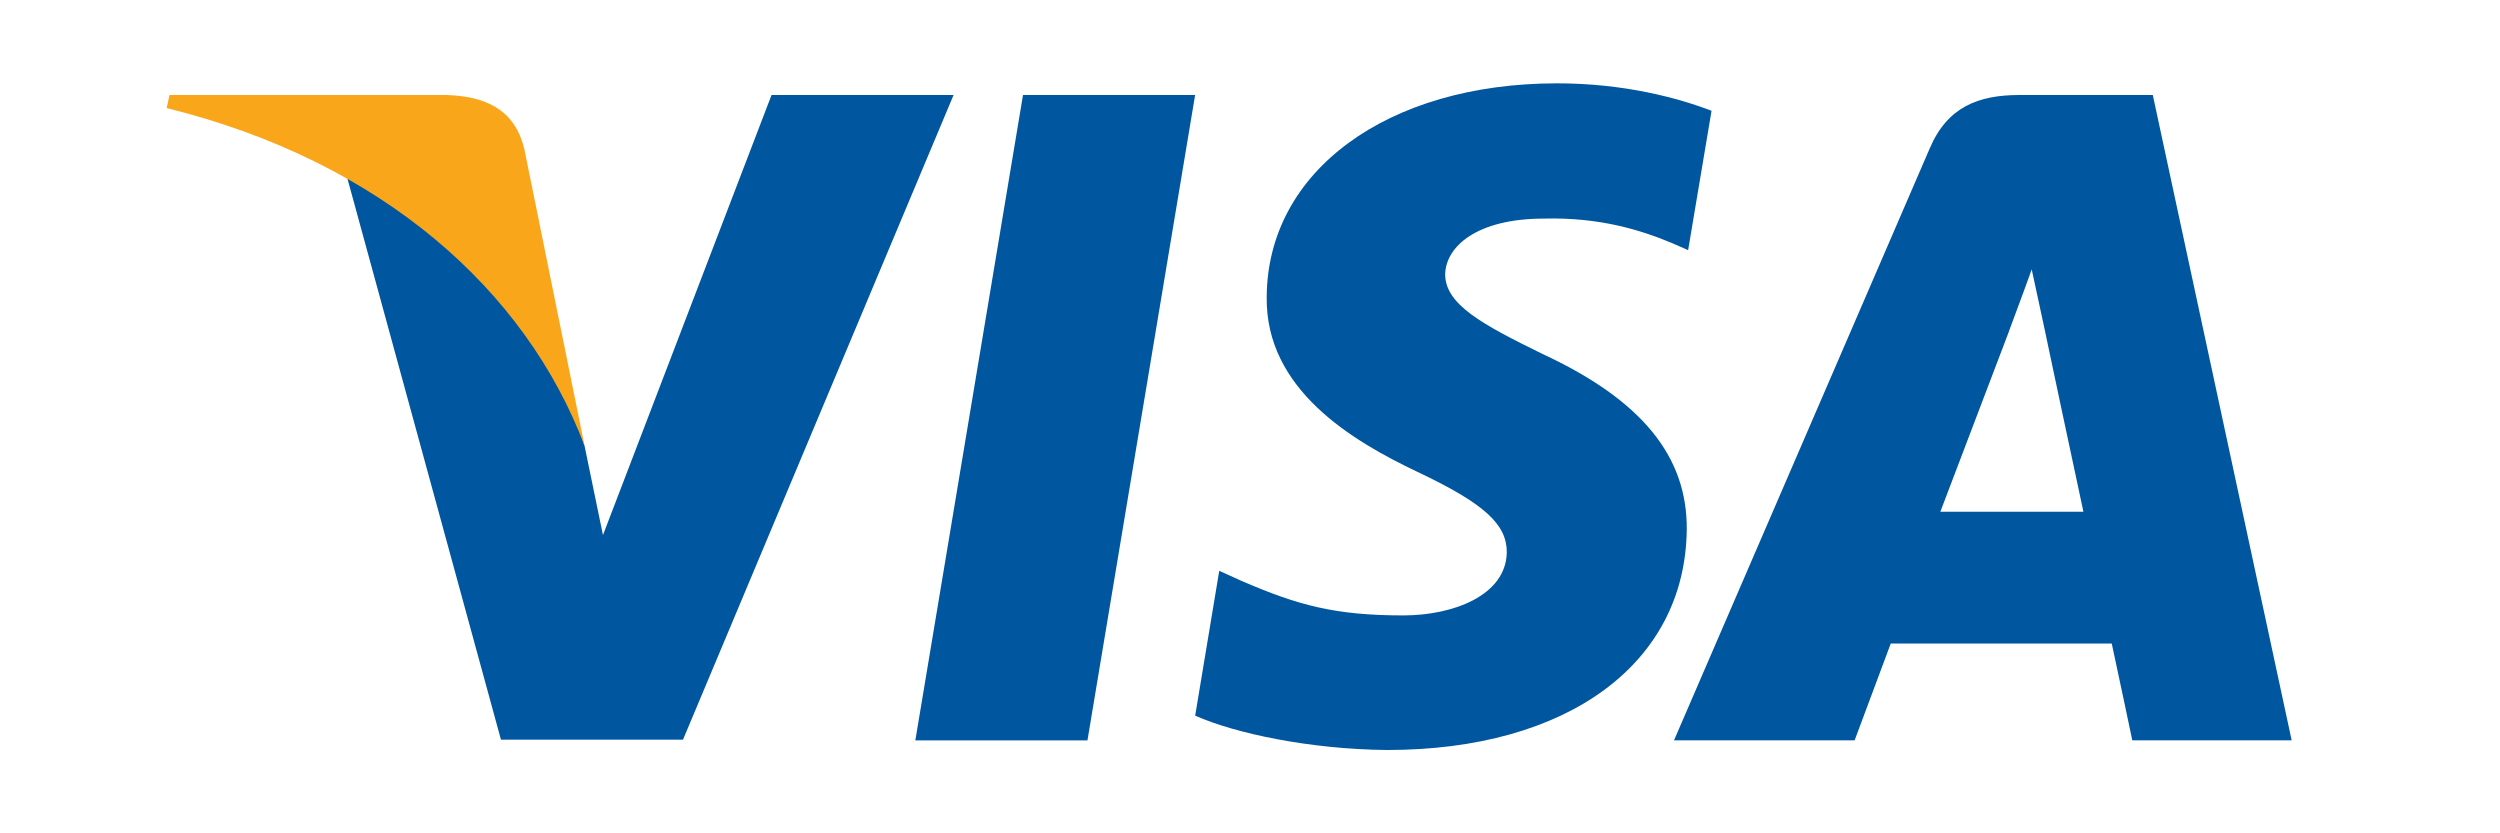 <svg width="60" height="20" viewBox="0 0 60 20" fill="none" xmlns="http://www.w3.org/2000/svg">
<path d="M26.099 17.769H21.968L24.552 2.28H28.683L26.099 17.769Z" fill="#00579F"/>
<path d="M41.077 2.659C40.262 2.346 38.969 2 37.371 2C33.291 2 30.418 4.109 30.401 7.124C30.367 9.349 32.458 10.584 34.021 11.326C35.62 12.084 36.163 12.579 36.163 13.254C36.147 14.292 34.871 14.77 33.682 14.77C32.033 14.77 31.149 14.524 29.806 13.946L29.262 13.699L28.684 17.176C29.653 17.604 31.438 17.983 33.291 18C37.626 18 40.448 15.924 40.482 12.71C40.498 10.947 39.394 9.596 37.014 8.492C35.569 7.784 34.684 7.306 34.684 6.581C34.701 5.922 35.432 5.246 37.063 5.246C38.407 5.213 39.393 5.526 40.141 5.839L40.515 6.004L41.077 2.659Z" fill="#00579F"/>
<path d="M46.568 12.282C46.908 11.392 48.217 7.948 48.217 7.948C48.2 7.981 48.557 7.042 48.761 6.465L49.049 7.8C49.049 7.8 49.832 11.507 50.002 12.282C49.356 12.282 47.384 12.282 46.568 12.282ZM51.667 2.28H48.472C47.486 2.28 46.738 2.56 46.312 3.565L40.176 17.768H44.511C44.511 17.768 45.224 15.857 45.378 15.445C45.853 15.445 50.07 15.445 50.682 15.445C50.801 15.989 51.175 17.768 51.175 17.768H55L51.667 2.28Z" fill="#00579F"/>
<path d="M18.517 2.28L14.471 12.842L14.029 10.7C13.281 8.228 10.935 5.543 8.317 4.208L12.023 17.752H16.392L22.886 2.28H18.517Z" fill="#00579F"/>
<path d="M10.715 2.28H4.068L4 2.593C9.185 3.879 12.619 6.977 14.03 10.7L12.585 3.582C12.347 2.593 11.616 2.313 10.715 2.28Z" fill="#FAA61A"/>
</svg>

